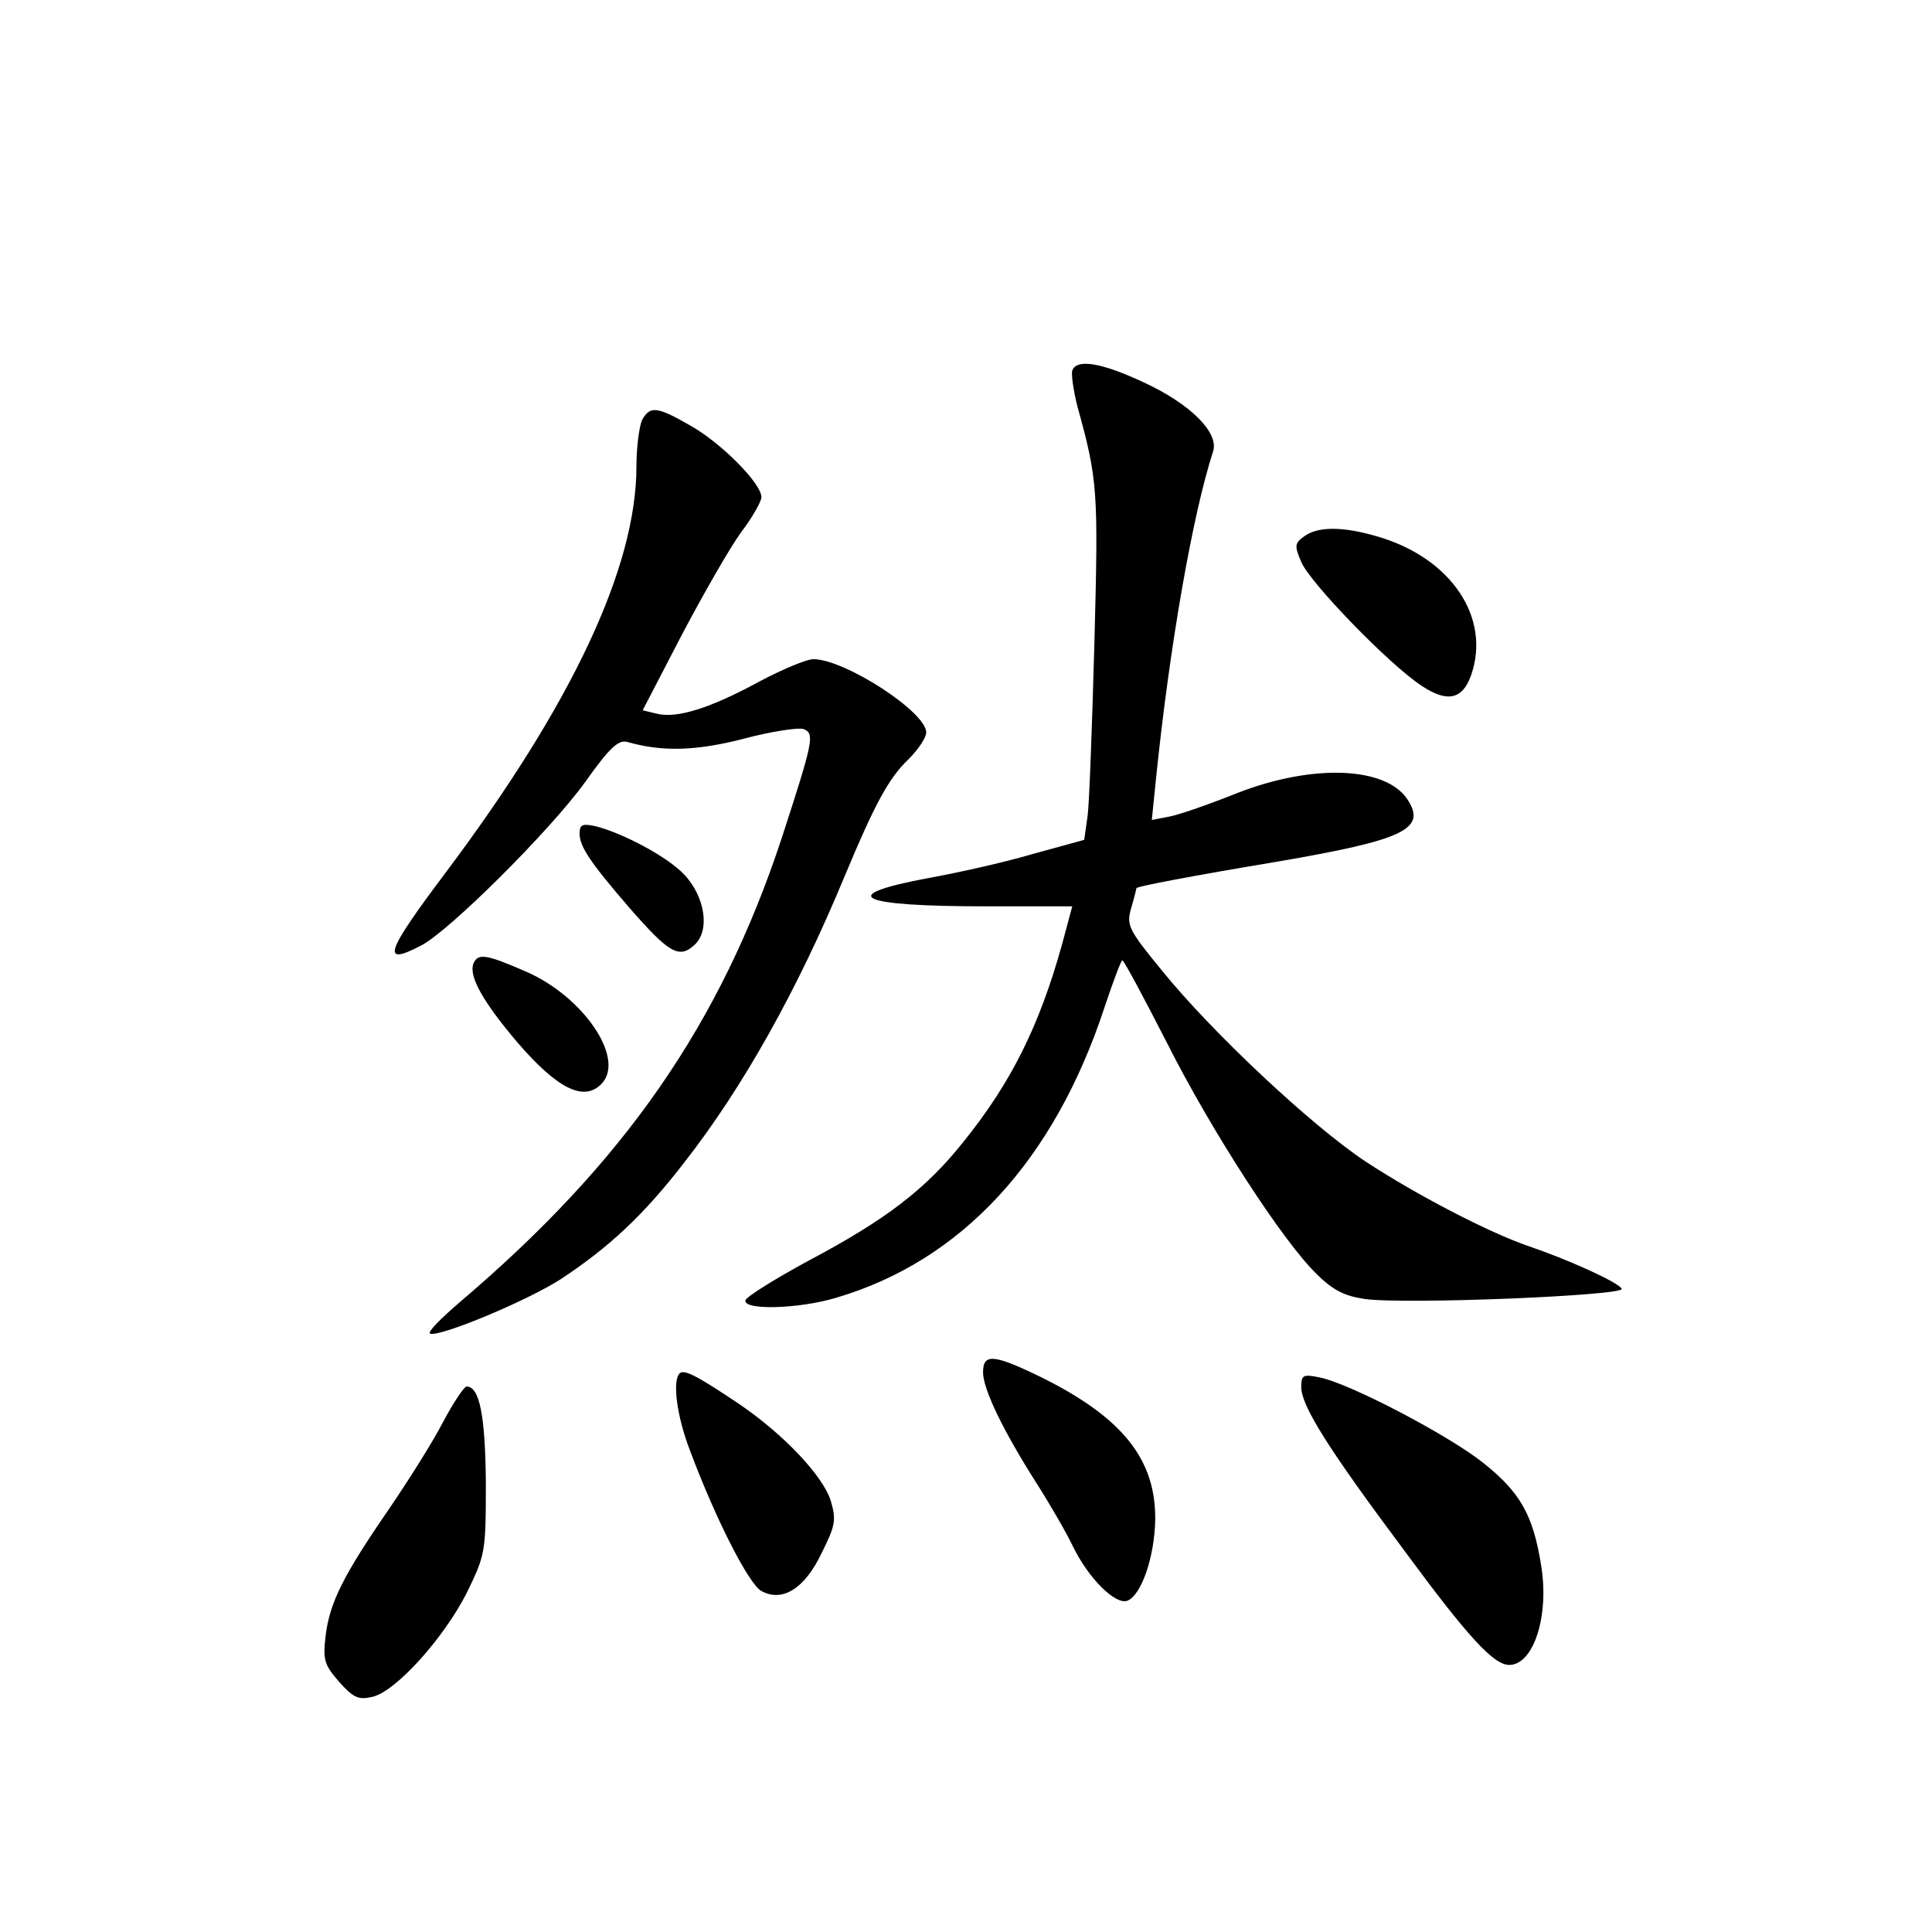 <?xml version="1.0" standalone="no"?>
<!DOCTYPE svg PUBLIC "-//W3C//DTD SVG 20010904//EN"
 "http://www.w3.org/TR/2001/REC-SVG-20010904/DTD/svg10.dtd">
<svg version="1.0" xmlns="http://www.w3.org/2000/svg"
 width="340pt" height="340pt" viewBox="0 0 340 340"
 preserveAspectRatio="xMidYMid meet">
<g transform="translate(0,340) scale(0.1,-0.1)"
fill="#000000" stroke="none">
<path d="M1887 2748 c-2 -7 2 -35 9 -63 36 -130 37 -148 30 -415 -4 -146 -9
-284 -12 -306 l-6 -42 -91 -25 c-51 -15 -132 -33 -182 -42 -166 -31 -127 -50
101 -50 l151 0 -18 -67 c-40 -144 -90 -244 -174 -348 -66 -83 -137 -137 -271
-208 -59 -32 -109 -63 -112 -70 -6 -18 92 -16 159 4 221 65 384 241 473 512
15 45 29 82 31 82 3 0 37 -64 77 -142 80 -159 206 -353 265 -410 29 -29 50
-39 85 -44 70 -10 459 6 452 18 -7 12 -96 52 -164 75 -70 24 -197 90 -287 149
-96 64 -270 227 -359 337 -59 72 -62 79 -53 110 5 17 9 33 9 34 0 3 100 22
250 47 221 38 261 57 227 109 -38 58 -166 63 -298 12 -50 -20 -104 -39 -121
-42 l-31 -6 7 69 c24 236 65 470 101 580 10 33 -40 83 -122 121 -75 35 -118
42 -126 21z"/>
<path d="M1130 2661 c-5 -11 -10 -48 -10 -82 0 -177 -113 -418 -336 -715 -106
-141 -114 -165 -43 -128 49 25 227 202 289 288 44 62 59 75 75 70 60 -17 119
-16 204 6 49 13 96 20 105 17 20 -8 18 -19 -39 -194 -108 -326 -276 -568 -564
-813 -35 -30 -60 -55 -54 -57 18 -6 171 58 230 96 85 56 146 113 217 205 104
133 200 305 282 503 53 127 78 174 113 207 17 17 31 38 31 47 0 36 -142 128
-198 129 -13 0 -55 -18 -95 -39 -86 -47 -146 -66 -181 -57 l-25 6 69 133 c38
72 85 154 104 180 20 26 36 55 36 62 0 24 -70 95 -125 126 -59 34 -71 35 -85
10z"/>
<path d="M2295 2456 c-17 -12 -17 -17 -5 -45 15 -36 154 -180 212 -218 45 -30
72 -24 87 19 35 101 -35 205 -162 243 -63 19 -108 19 -132 1z"/>
<path d="M1020 1933 c0 -23 19 -51 88 -131 69 -79 87 -90 114 -65 28 25 19 85
-18 124 -29 31 -108 73 -156 85 -23 5 -28 3 -28 -13z"/>
<path d="M833 1704 c-8 -22 16 -66 78 -139 70 -81 116 -104 147 -73 44 44 -31
154 -132 198 -71 31 -85 33 -93 14z"/>
<path d="M1730 985 c0 -30 36 -104 94 -195 23 -36 52 -86 64 -111 27 -56 75
-104 96 -96 25 10 48 78 49 143 1 106 -58 179 -198 249 -86 42 -105 44 -105
10z"/>
<path d="M1196 983 c-13 -13 -5 -75 18 -135 46 -123 104 -236 126 -248 37 -20
76 4 106 67 24 48 26 58 16 92 -14 44 -83 117 -161 170 -73 49 -97 62 -105 54z"/>
<path d="M2290 959 c0 -33 47 -108 183 -290 112 -152 156 -199 183 -199 43 0
71 87 56 176 -14 88 -37 128 -101 179 -61 49 -237 141 -289 151 -29 6 -32 4
-32 -17z"/>
<path d="M780 898 c-18 -35 -61 -103 -95 -153 -80 -116 -105 -165 -112 -224
-5 -43 -2 -51 24 -81 25 -28 34 -32 59 -26 41 10 124 102 165 182 33 68 34 71
34 194 -1 119 -11 170 -34 170 -4 0 -23 -28 -41 -62z"/>
</g>
</svg>
